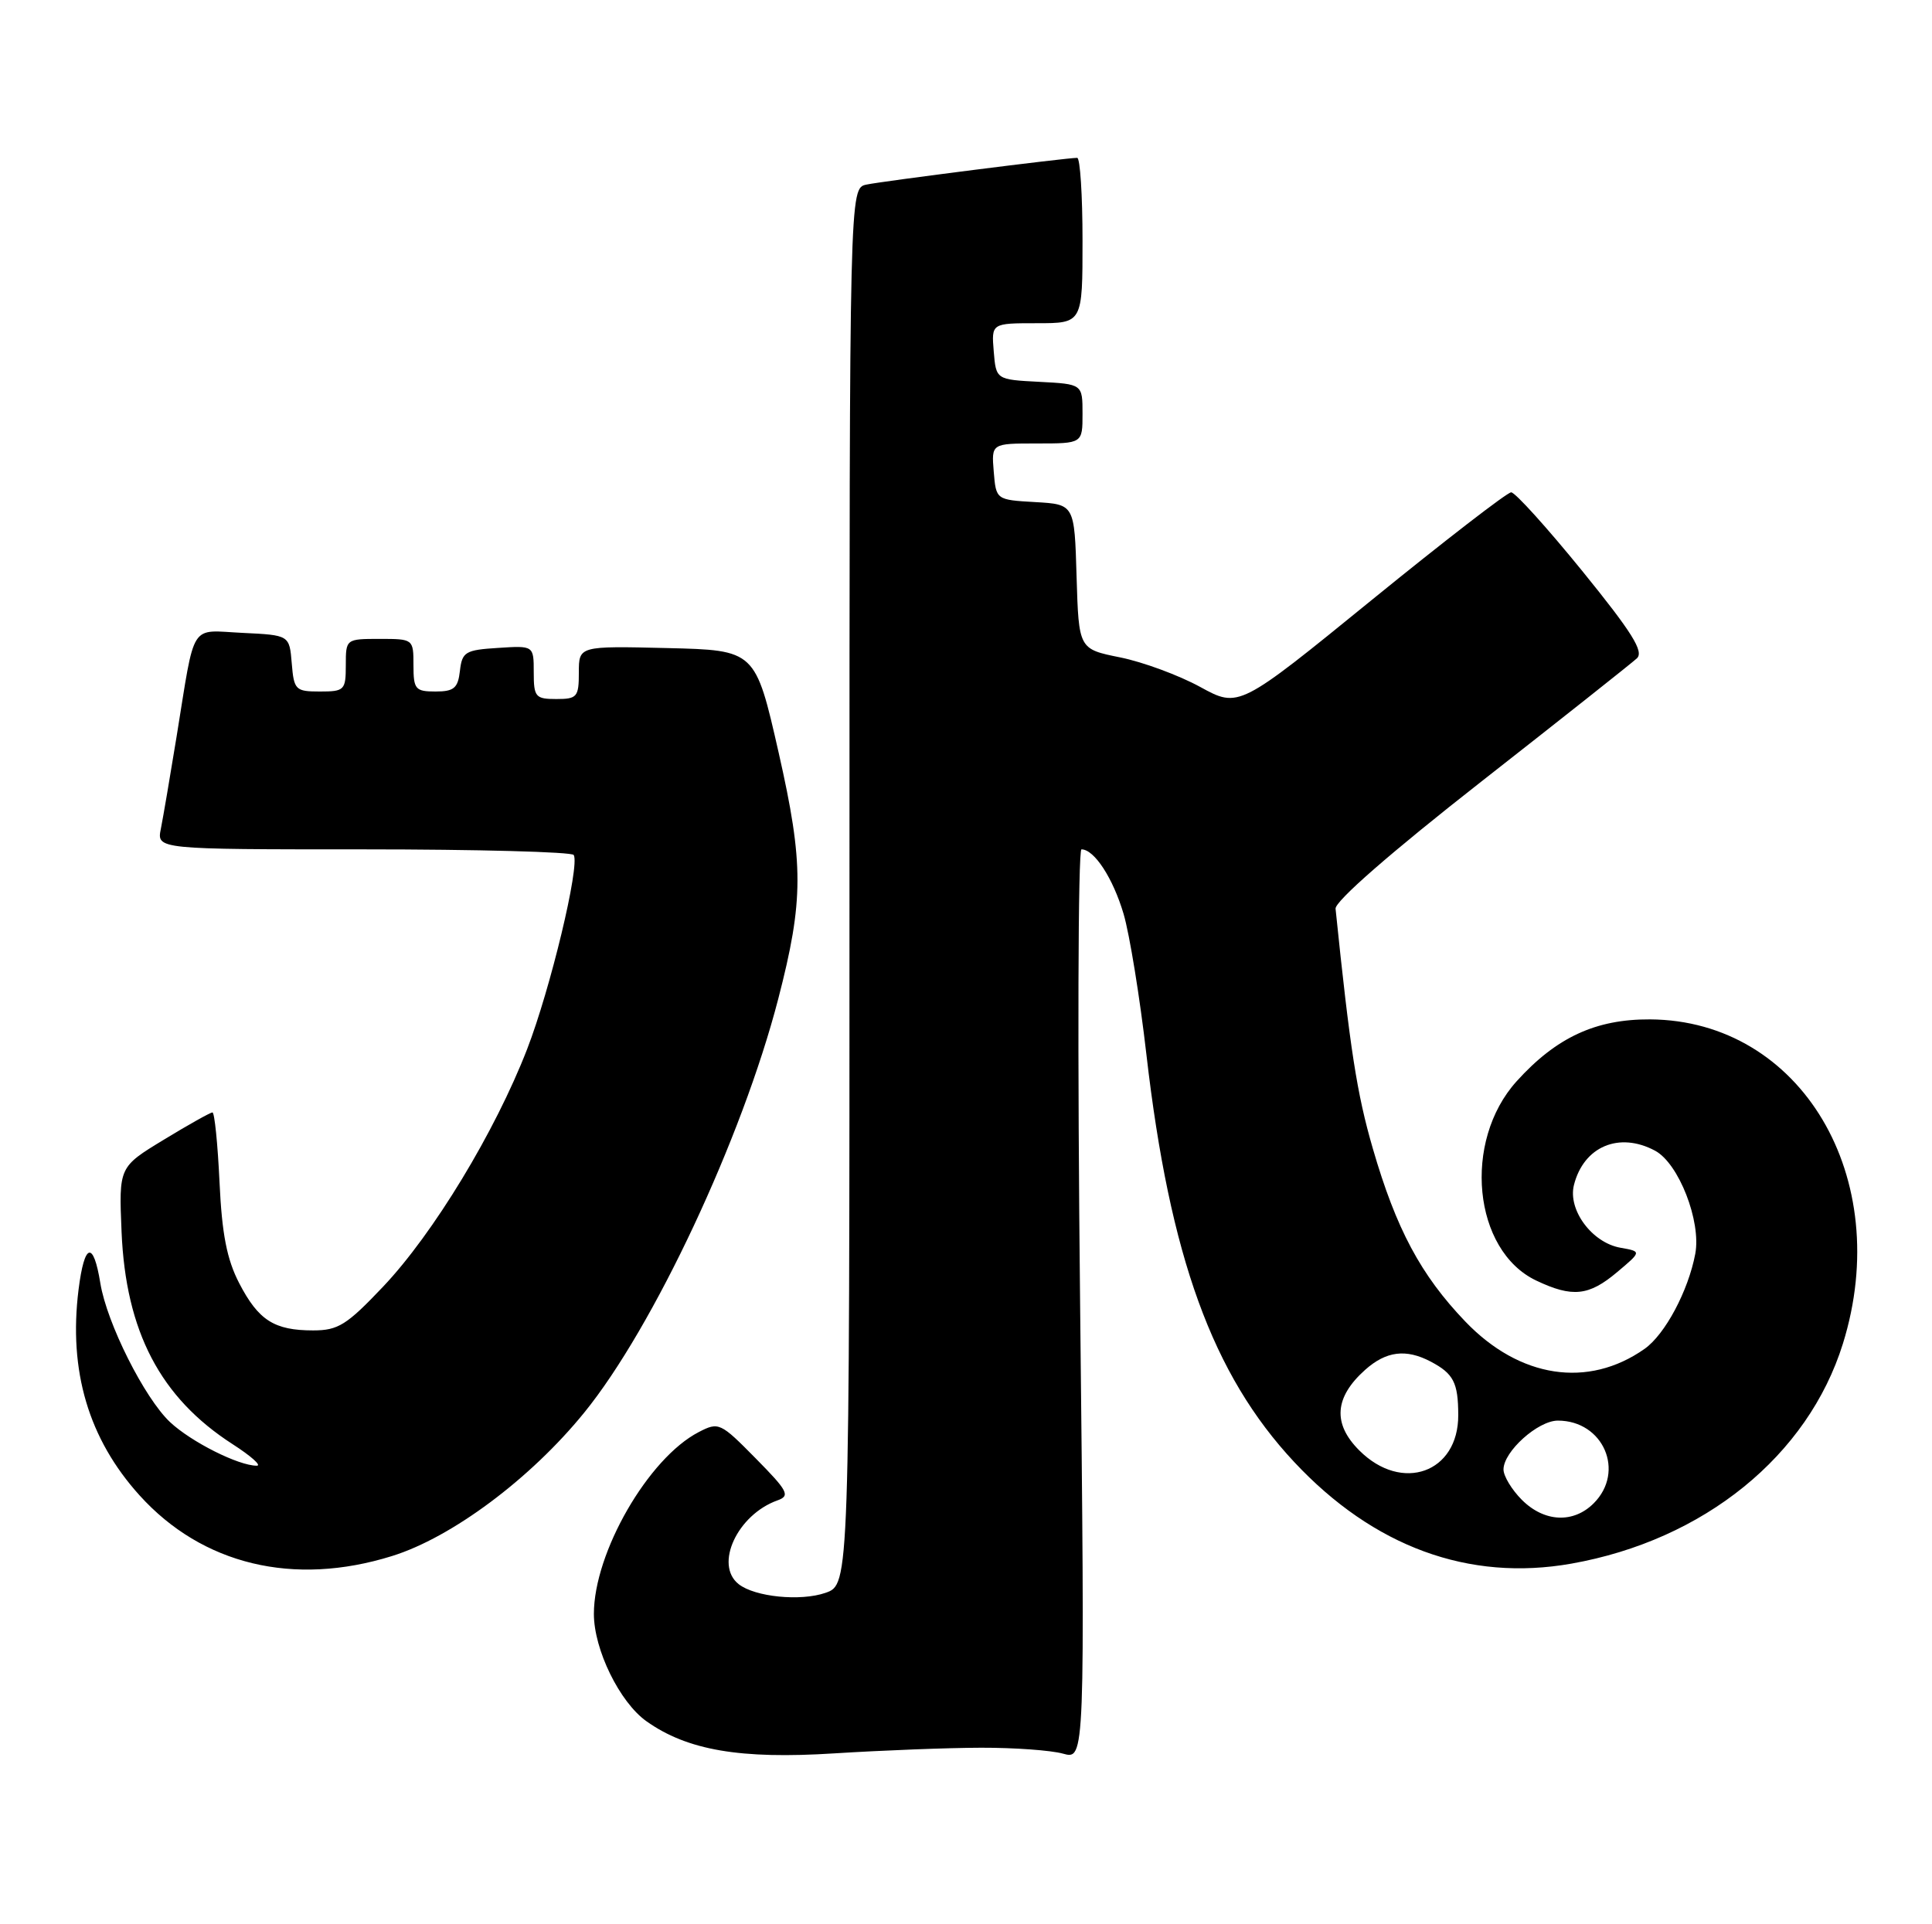 <?xml version="1.0" encoding="UTF-8" standalone="no"?>
<!DOCTYPE svg PUBLIC "-//W3C//DTD SVG 1.1//EN" "http://www.w3.org/Graphics/SVG/1.1/DTD/svg11.dtd" >
<svg xmlns="http://www.w3.org/2000/svg" xmlns:xlink="http://www.w3.org/1999/xlink" version="1.1" viewBox="0 0 257 256">
 <g >
 <path fill="currentColor"
d=" M 130.50 232.52 C 134.90 232.51 139.81 232.86 141.41 233.31 C 144.33 234.12 144.33 234.12 143.68 173.56 C 143.32 140.25 143.40 113.00 143.86 113.00 C 145.56 113.00 148.05 116.82 149.46 121.58 C 150.26 124.29 151.63 132.72 152.50 140.31 C 155.61 167.24 161.29 182.89 172.17 194.52 C 182.71 205.79 195.38 210.44 209.02 208.03 C 226.65 204.91 240.50 193.69 245.15 178.76 C 252.02 156.68 239.58 135.75 219.50 135.62 C 212.28 135.58 207.03 138.01 201.75 143.85 C 194.52 151.85 195.95 166.38 204.36 170.37 C 209.16 172.65 211.35 172.42 215.11 169.25 C 218.38 166.50 218.38 166.50 215.55 166.00 C 211.77 165.33 208.54 160.97 209.37 157.66 C 210.66 152.53 215.38 150.53 220.16 153.09 C 223.31 154.77 226.32 162.49 225.51 166.81 C 224.58 171.74 221.49 177.54 218.76 179.46 C 211.25 184.74 202.15 183.36 194.92 175.82 C 189.00 169.64 185.72 163.51 182.61 152.78 C 180.50 145.51 179.58 139.59 177.66 120.90 C 177.56 119.92 184.99 113.43 197.00 104.02 C 207.72 95.62 217.06 88.22 217.74 87.59 C 218.71 86.70 217.11 84.14 210.48 75.97 C 205.80 70.21 201.55 65.50 201.02 65.50 C 200.50 65.50 192.14 71.96 182.44 79.85 C 164.80 94.21 164.80 94.21 159.65 91.39 C 156.82 89.84 152.03 88.07 149.00 87.46 C 143.50 86.35 143.50 86.35 143.21 76.72 C 142.93 67.10 142.93 67.10 137.71 66.80 C 132.50 66.50 132.50 66.50 132.19 62.75 C 131.88 59.00 131.88 59.00 137.94 59.00 C 144.00 59.00 144.00 59.00 144.00 55.05 C 144.00 51.10 144.00 51.10 138.25 50.80 C 132.50 50.50 132.50 50.50 132.19 46.75 C 131.88 43.00 131.88 43.00 137.94 43.00 C 144.00 43.00 144.00 43.00 144.00 32.00 C 144.00 25.95 143.68 21.00 143.29 21.00 C 141.82 21.00 117.40 24.10 115.25 24.56 C 113.00 25.04 113.00 25.04 113.00 117.92 C 113.00 210.80 113.00 210.80 109.82 211.91 C 106.50 213.07 100.40 212.46 98.25 210.75 C 95.00 208.17 98.09 201.51 103.43 199.61 C 105.14 199.00 104.82 198.38 100.52 194.02 C 95.83 189.26 95.60 189.15 92.94 190.53 C 86.24 194.00 79.00 206.55 79.00 214.72 C 79.00 219.46 82.42 226.45 85.98 228.99 C 91.42 232.86 98.47 234.07 111.00 233.27 C 117.33 232.87 126.10 232.53 130.50 232.52 Z  M 52.14 207.02 C 60.09 204.55 70.57 196.74 77.72 187.93 C 86.91 176.63 98.72 151.43 103.52 132.91 C 106.92 119.78 106.93 114.93 103.58 100.14 C 100.48 86.50 100.48 86.50 88.74 86.22 C 77.00 85.94 77.00 85.94 77.00 89.47 C 77.00 92.73 76.77 93.00 74.00 93.00 C 71.23 93.00 71.00 92.73 71.00 89.45 C 71.00 85.89 71.00 85.89 66.25 86.20 C 61.90 86.47 61.47 86.73 61.18 89.25 C 60.92 91.55 60.39 92.00 57.93 92.00 C 55.25 92.00 55.00 91.70 55.00 88.50 C 55.00 85.02 54.98 85.00 50.50 85.00 C 46.02 85.00 46.00 85.02 46.00 88.50 C 46.00 91.82 45.82 92.00 42.56 92.00 C 39.31 92.00 39.10 91.80 38.81 88.25 C 38.50 84.50 38.50 84.50 32.28 84.20 C 25.13 83.86 26.01 82.48 23.49 98.00 C 22.64 103.22 21.70 108.74 21.40 110.25 C 20.84 113.00 20.84 113.00 48.36 113.00 C 63.50 113.00 76.08 113.34 76.32 113.75 C 77.15 115.19 73.22 131.56 70.12 139.58 C 65.86 150.58 57.64 164.13 50.97 171.17 C 46.13 176.28 44.98 177.00 41.66 177.00 C 36.48 177.00 34.38 175.66 31.82 170.72 C 30.18 167.55 29.52 164.19 29.20 157.25 C 28.96 152.16 28.54 148.00 28.26 148.00 C 27.99 148.00 25.07 149.63 21.79 151.63 C 15.81 155.26 15.81 155.26 16.17 163.88 C 16.73 177.16 21.33 185.95 30.95 192.14 C 33.39 193.71 34.84 195.00 34.16 195.00 C 31.73 195.00 25.44 191.84 22.62 189.20 C 19.22 186.00 14.22 176.05 13.35 170.73 C 12.42 165.00 11.23 165.34 10.45 171.57 C 9.10 182.39 11.78 191.43 18.56 198.94 C 26.90 208.17 39.05 211.10 52.14 207.02 Z  M 202.45 199.55 C 201.10 198.20 200.00 196.38 200.00 195.50 C 200.00 193.12 204.58 189.00 207.23 189.00 C 213.29 189.00 216.22 195.78 212.00 200.00 C 209.30 202.70 205.43 202.52 202.45 199.55 Z  M 180.82 192.97 C 177.25 189.41 177.51 185.90 181.59 182.25 C 184.39 179.75 187.03 179.42 190.32 181.15 C 193.35 182.75 193.97 183.94 193.98 188.25 C 194.02 195.94 186.49 198.64 180.82 192.97 Z "/>
</g>
</svg>